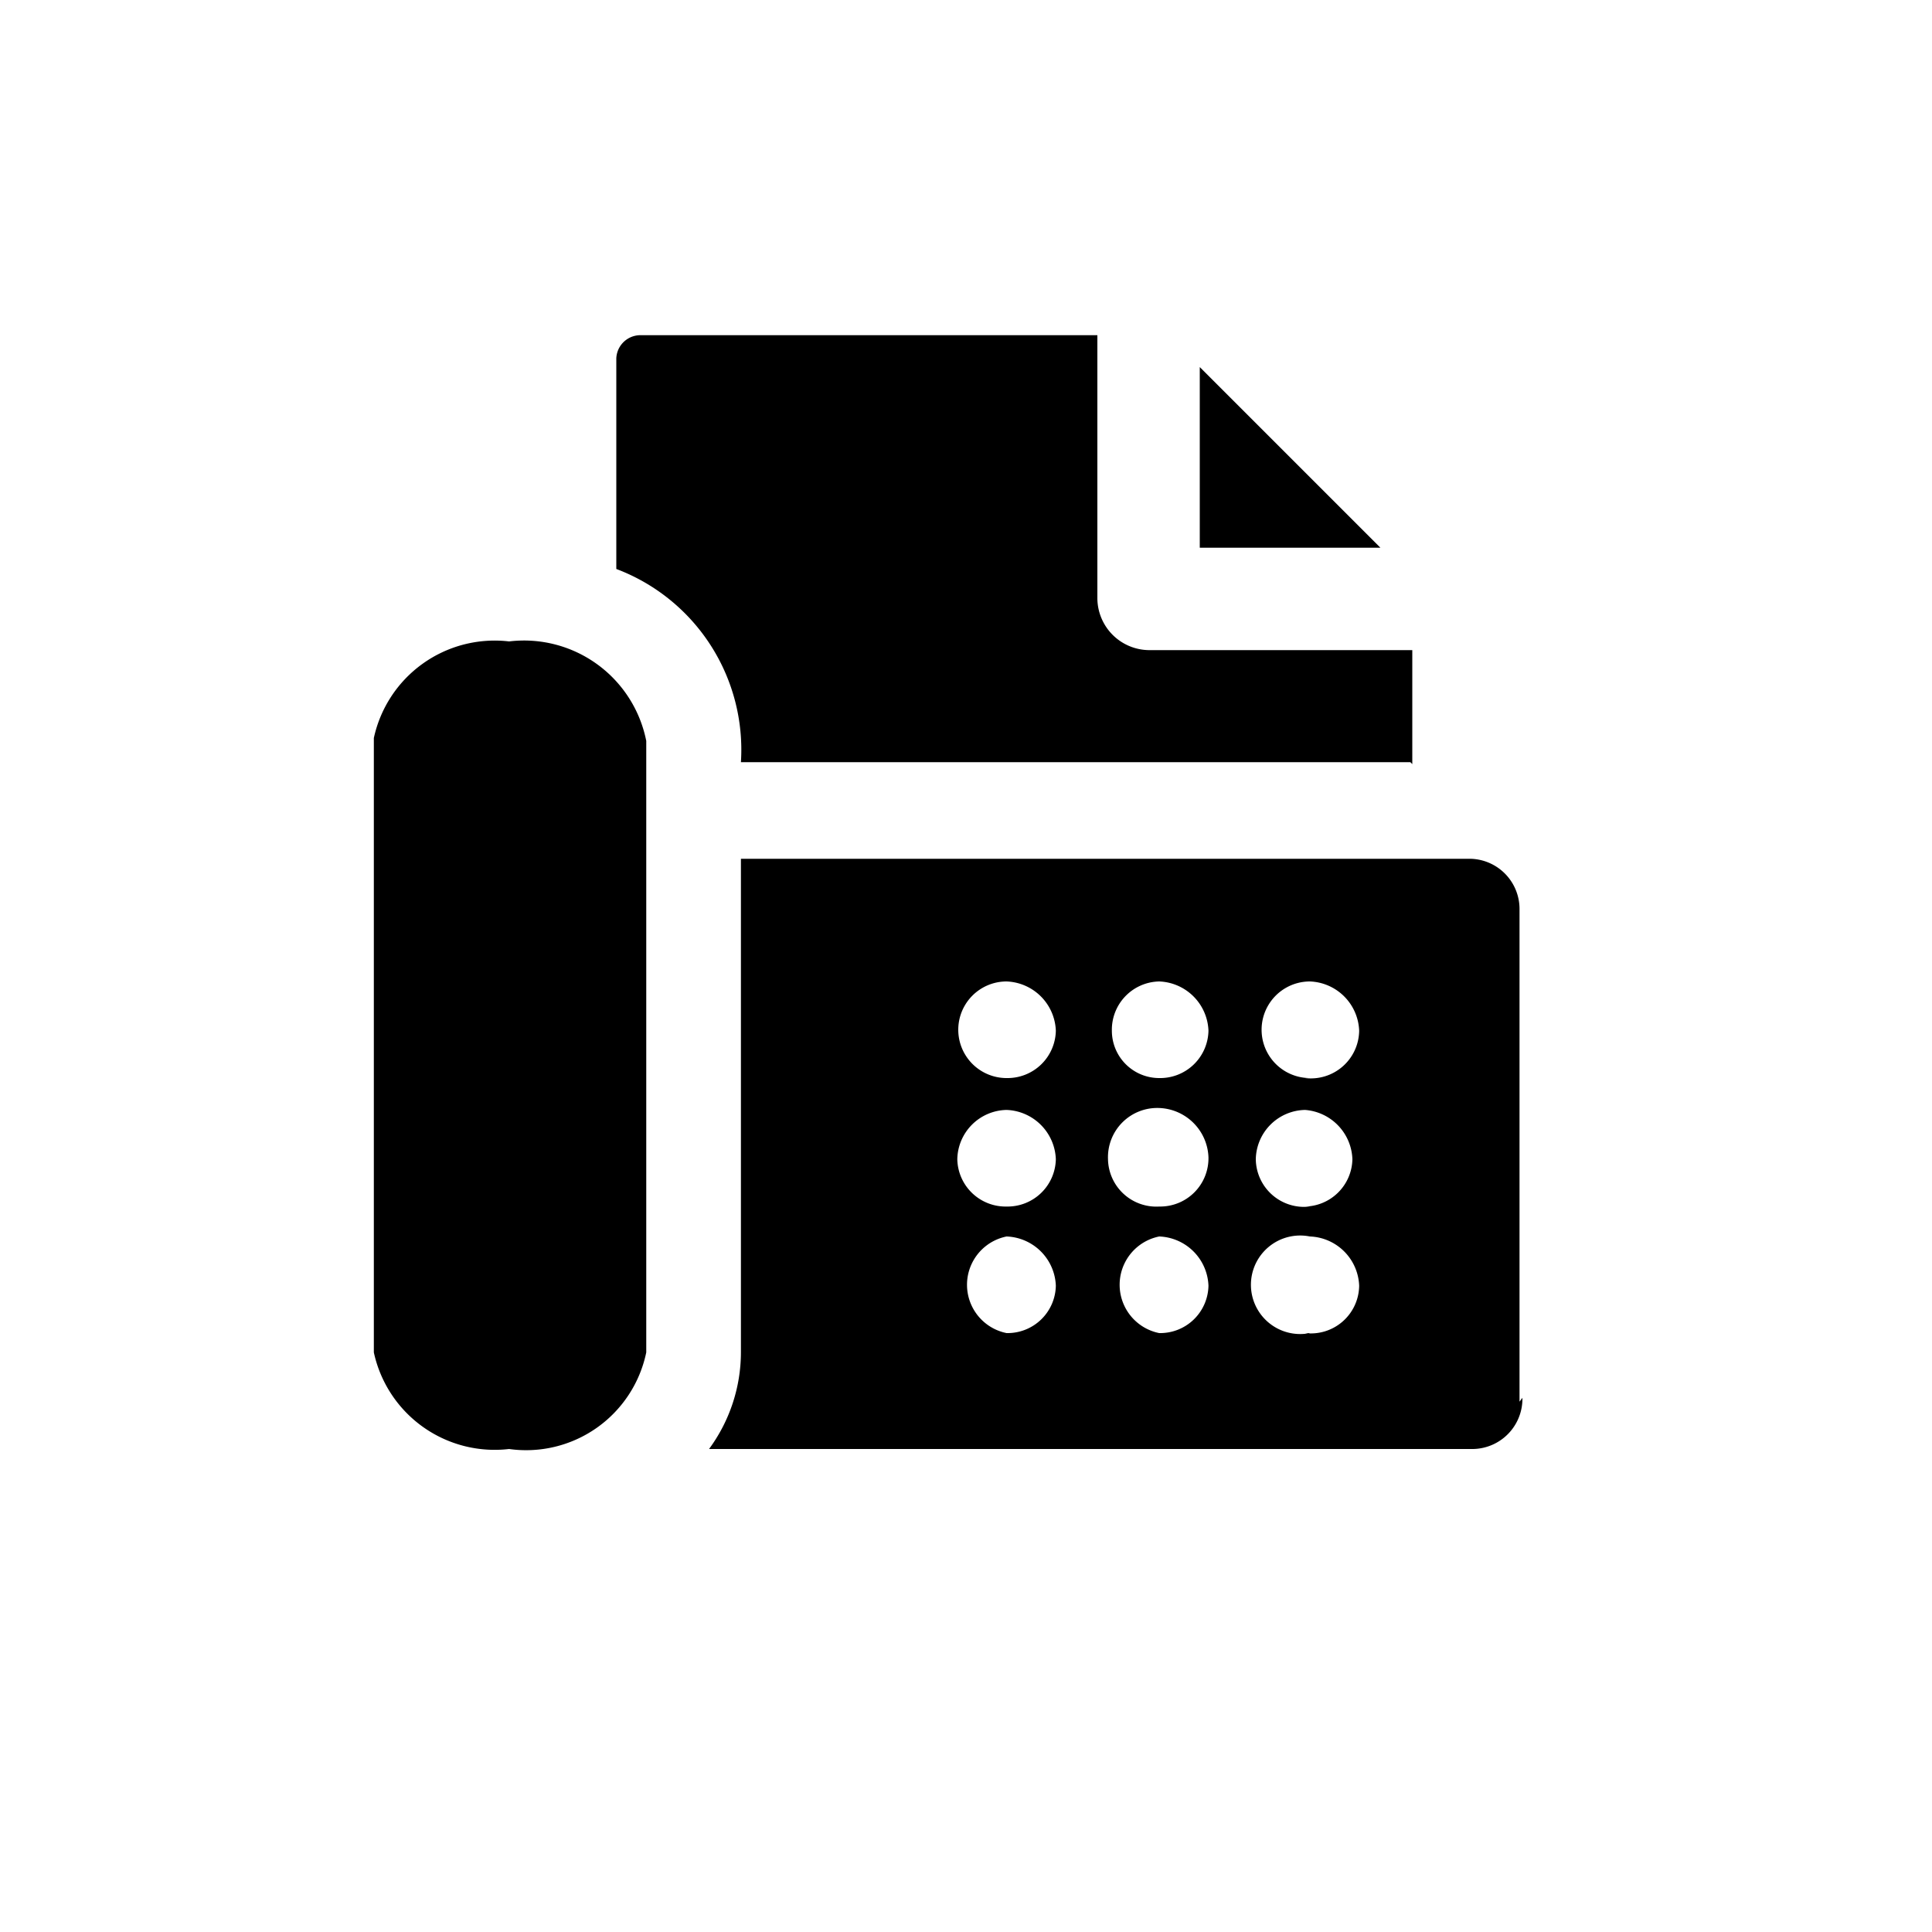 <svg id="fax" xmlns="http://www.w3.org/2000/svg" width="20" height="20" viewBox="0 0 20 20"><defs><style>.cls-1{fill-rule:evenodd}</style></defs><path class="cls-1" d="M5.27 6.64a1.28 1.28 0 0 0-1.4 1V14a1.28 1.28 0 0 0 1.4 1 1.27 1.27 0 0 0 1.42-1V7.67a1.29 1.29 0 0 0-1.42-1.03Zm7.15-2.84v1.87h1.87L12.42 3.8z"/><path class="cls-1" d="M14.62 7.91V6.73h-2.73a.54.54 0 0 1-.53-.53V3.47H6.62a.25.25 0 0 0-.24.24v2.18a2 2 0 0 1 1.29 2h6.93Zm1.11 6.6V9.42a.52.52 0 0 0-.51-.53H7.67V14a1.69 1.69 0 0 1-.33 1h7.91a.52.52 0 0 0 .51-.53Zm-5.31-.71a.51.51 0 0 1 0-1 .53.53 0 0 1 .51.51.5.5 0 0 1-.51.49Zm0-1.31a.5.5 0 0 1-.51-.49.52.52 0 0 1 .51-.51.53.53 0 0 1 .51.51.5.5 0 0 1-.51.49Zm0-1.33a.5.5 0 1 1 0-1 .53.53 0 0 1 .51.51.5.5 0 0 1-.51.49ZM12 13.8a.51.51 0 0 1 0-1 .53.53 0 0 1 .51.51.5.5 0 0 1-.51.49Zm0-1.31a.5.5 0 0 1-.53-.49.51.51 0 0 1 .53-.53.53.53 0 0 1 .51.51.5.5 0 0 1-.51.51Zm0-1.33a.49.49 0 0 1-.49-.49.5.5 0 0 1 .49-.51.53.53 0 0 1 .51.51.5.5 0 0 1-.51.49Zm1.56 2.64a.51.51 0 1 1 0-1 .53.53 0 0 1 .51.51.5.5 0 0 1-.56.49Zm0-1.31A.5.5 0 0 1 13 12a.52.52 0 0 1 .51-.51.53.53 0 0 1 .49.51.5.5 0 0 1-.49.49Zm0-1.33a.5.5 0 1 1 0-1 .53.53 0 0 1 .51.51.5.5 0 0 1-.56.49Z"/></svg>
